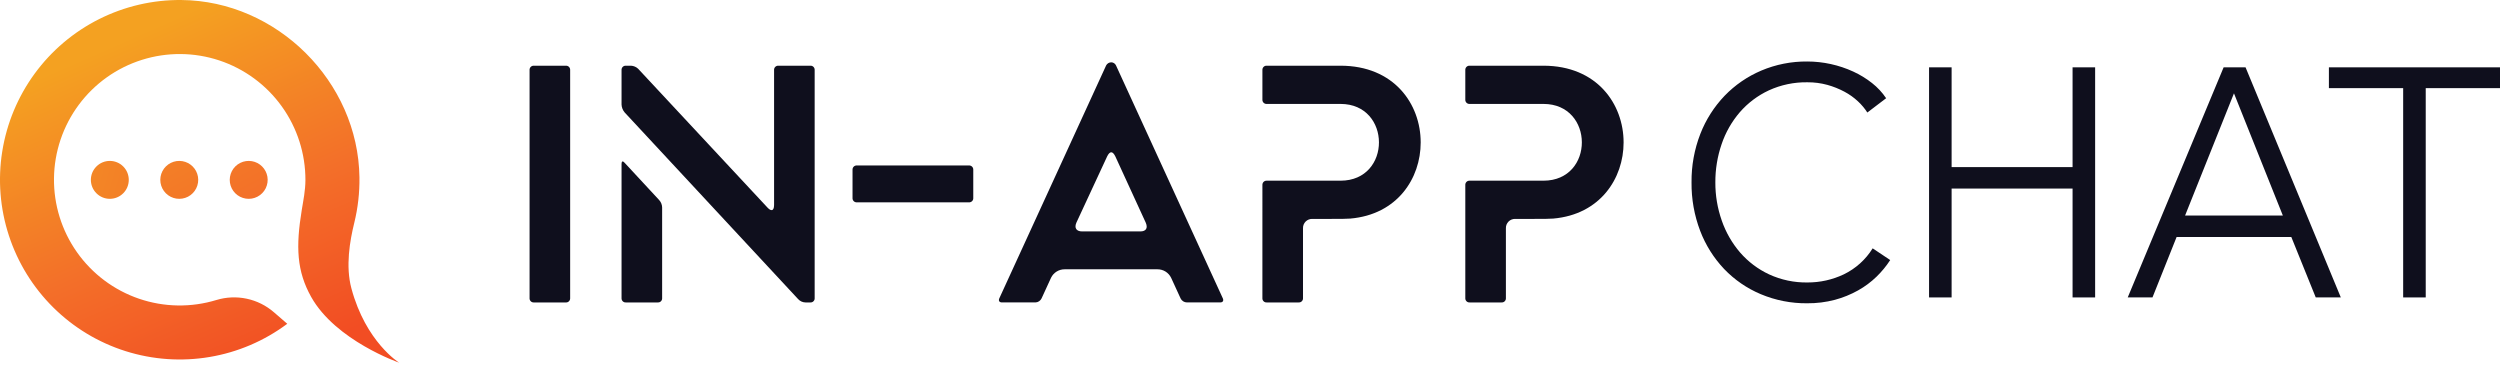 <svg width="244" height="36" viewBox="0 0 244 36" fill="none" xmlns="http://www.w3.org/2000/svg">
<path d="M38.957 35.397C38.957 35.397 35.701 33.396 34.293 28.132C33.721 25.989 34.136 23.538 34.577 21.747C34.933 20.295 35.103 18.802 35.082 17.307C34.959 7.975 27.029 0.082 17.698 0.001C14.913 -0.024 12.163 0.615 9.674 1.864C7.185 3.113 5.03 4.936 3.385 7.184C1.741 9.431 0.655 12.037 0.218 14.787C-0.22 17.537 0.004 20.352 0.87 22.998C1.736 25.645 3.219 28.047 5.198 30.007C7.176 31.967 9.592 33.427 12.247 34.268C14.902 35.108 17.718 35.305 20.464 34.841C23.21 34.378 25.806 33.267 28.037 31.601L26.736 30.477C25.979 29.82 25.067 29.365 24.086 29.155C23.105 28.945 22.088 28.988 21.128 29.278C18.657 30.034 16.01 29.99 13.566 29.154C11.121 28.317 9.003 26.73 7.513 24.619C6.023 22.507 5.238 19.98 5.269 17.396C5.301 14.812 6.147 12.305 7.687 10.23C9.228 8.155 11.383 6.62 13.848 5.843C16.312 5.066 18.959 5.086 21.411 5.901C23.862 6.717 25.994 8.285 27.502 10.384C29.01 12.482 29.817 15.003 29.809 17.586C29.805 18.584 29.609 19.539 29.454 20.482C28.861 24.092 28.961 26.463 30.372 28.982C32.762 33.248 38.957 35.397 38.957 35.397Z" fill="url(#paint0_linear_596_488)"/>
<path d="M12.027 18.863C12.749 18.141 12.749 16.97 12.027 16.247C11.304 15.525 10.133 15.525 9.411 16.247C8.688 16.97 8.688 18.141 9.411 18.863C10.133 19.586 11.304 19.586 12.027 18.863Z" fill="url(#paint1_linear_596_488)"/>
<path d="M19.32 17.242C19.387 17.629 19.328 18.027 19.153 18.379C18.978 18.731 18.696 19.018 18.347 19.199C17.998 19.379 17.601 19.444 17.212 19.384C16.824 19.324 16.465 19.142 16.187 18.864C15.909 18.586 15.727 18.227 15.667 17.839C15.607 17.451 15.672 17.053 15.852 16.704C16.033 16.355 16.32 16.073 16.672 15.898C17.024 15.723 17.422 15.665 17.809 15.731C18.186 15.796 18.534 15.976 18.805 16.247C19.075 16.517 19.255 16.865 19.32 17.242Z" fill="url(#paint2_linear_596_488)"/>
<path d="M26.098 17.242C26.164 17.629 26.106 18.028 25.931 18.38C25.756 18.731 25.473 19.018 25.124 19.199C24.775 19.38 24.378 19.445 23.99 19.384C23.601 19.324 23.242 19.142 22.964 18.864C22.686 18.586 22.504 18.227 22.444 17.839C22.384 17.451 22.449 17.053 22.63 16.704C22.81 16.355 23.097 16.073 23.449 15.898C23.801 15.723 24.2 15.665 24.587 15.731C24.964 15.796 25.311 15.976 25.582 16.247C25.852 16.517 26.033 16.865 26.098 17.242Z" fill="url(#paint3_linear_596_488)"/>
<path d="M52.115 6.413H55.218C55.275 6.408 55.333 6.416 55.387 6.436C55.441 6.456 55.49 6.487 55.531 6.528C55.572 6.569 55.603 6.618 55.623 6.672C55.644 6.726 55.651 6.784 55.647 6.842V29.09C55.651 29.147 55.644 29.205 55.623 29.259C55.603 29.313 55.572 29.363 55.531 29.403C55.49 29.444 55.441 29.476 55.387 29.496C55.333 29.516 55.275 29.523 55.218 29.519H52.115C52.057 29.523 52 29.515 51.946 29.495C51.891 29.476 51.842 29.444 51.801 29.403C51.761 29.363 51.729 29.313 51.709 29.259C51.689 29.205 51.681 29.147 51.686 29.09V6.842C51.681 6.784 51.689 6.727 51.709 6.672C51.729 6.618 51.761 6.569 51.801 6.528C51.842 6.488 51.891 6.456 51.946 6.436C52 6.416 52.057 6.408 52.115 6.413Z" fill="#0F0F1D"/>
<path d="M60.663 6.842C60.659 6.784 60.667 6.726 60.687 6.672C60.707 6.618 60.738 6.569 60.779 6.528C60.82 6.487 60.869 6.456 60.923 6.436C60.977 6.416 61.035 6.408 61.093 6.413H61.588C61.847 6.427 62.092 6.532 62.281 6.71L74.922 20.276C75.088 20.442 75.187 20.507 75.319 20.507C75.451 20.507 75.55 20.341 75.55 20.012V6.842C75.545 6.784 75.553 6.727 75.573 6.672C75.593 6.618 75.624 6.569 75.665 6.528C75.706 6.488 75.755 6.456 75.809 6.436C75.863 6.416 75.921 6.408 75.979 6.413H79.082C79.139 6.408 79.197 6.416 79.251 6.436C79.305 6.456 79.355 6.487 79.395 6.528C79.436 6.569 79.468 6.618 79.488 6.672C79.507 6.727 79.516 6.784 79.511 6.842V29.09C79.516 29.147 79.507 29.205 79.488 29.259C79.468 29.313 79.436 29.363 79.395 29.403C79.355 29.444 79.305 29.476 79.251 29.496C79.197 29.515 79.139 29.523 79.082 29.519H78.619C78.482 29.517 78.347 29.486 78.222 29.429C78.097 29.372 77.985 29.29 77.893 29.188L60.961 10.968C60.781 10.754 60.677 10.487 60.663 10.209V6.842ZM60.663 15.985C60.663 15.721 60.796 15.688 60.961 15.886L64.327 19.517C64.511 19.715 64.617 19.974 64.624 20.244V29.089C64.629 29.147 64.621 29.204 64.601 29.259C64.581 29.313 64.549 29.362 64.509 29.403C64.468 29.444 64.419 29.475 64.365 29.495C64.31 29.515 64.253 29.523 64.195 29.518H61.093C61.035 29.523 60.977 29.515 60.923 29.495C60.869 29.475 60.82 29.444 60.779 29.403C60.738 29.362 60.707 29.313 60.687 29.259C60.667 29.204 60.659 29.147 60.663 29.089V15.985Z" fill="#0F0F1D"/>
<path d="M83.636 16.15H94.562C94.619 16.145 94.677 16.153 94.731 16.173C94.785 16.193 94.834 16.225 94.875 16.265C94.916 16.306 94.947 16.355 94.967 16.409C94.987 16.463 94.995 16.521 94.991 16.579V19.319C94.996 19.376 94.988 19.434 94.968 19.488C94.948 19.542 94.916 19.591 94.876 19.632C94.835 19.673 94.785 19.704 94.731 19.724C94.677 19.744 94.619 19.752 94.562 19.748H83.636C83.579 19.752 83.521 19.744 83.467 19.724C83.413 19.705 83.363 19.673 83.323 19.632C83.282 19.592 83.25 19.542 83.23 19.488C83.21 19.434 83.203 19.376 83.207 19.319V16.579C83.203 16.521 83.211 16.463 83.231 16.409C83.251 16.355 83.282 16.306 83.323 16.265C83.364 16.224 83.413 16.193 83.467 16.173C83.521 16.153 83.579 16.145 83.636 16.15Z" fill="#0F0F1D"/>
<path d="M97.531 29.122L107.962 6.38C108.01 6.291 108.081 6.216 108.169 6.163C108.256 6.111 108.355 6.083 108.457 6.082C108.554 6.083 108.649 6.112 108.731 6.165C108.812 6.217 108.878 6.292 108.919 6.38L119.349 29.122C119.449 29.353 119.349 29.517 119.086 29.517H115.851C115.72 29.517 115.591 29.48 115.48 29.41C115.369 29.34 115.28 29.24 115.224 29.122L114.3 27.108C114.179 26.861 113.991 26.652 113.758 26.506C113.524 26.36 113.255 26.283 112.979 26.283H103.902C103.627 26.283 103.357 26.36 103.124 26.506C102.89 26.652 102.702 26.861 102.582 27.108L101.658 29.122C101.604 29.235 101.52 29.332 101.416 29.402C101.311 29.472 101.189 29.512 101.064 29.517H97.796C97.531 29.517 97.433 29.353 97.531 29.122ZM105.619 22.587H111.295C111.857 22.587 112.055 22.256 111.823 21.728L108.853 15.259C108.721 14.994 108.589 14.862 108.457 14.862C108.325 14.862 108.193 14.995 108.061 15.259L105.057 21.728C104.826 22.256 105.057 22.587 105.619 22.587Z" fill="#0F0F1D"/>
<path d="M123.211 18.065C123.207 18.007 123.215 17.949 123.235 17.895C123.254 17.841 123.286 17.792 123.327 17.751C123.368 17.71 123.417 17.679 123.471 17.659C123.525 17.639 123.583 17.631 123.64 17.635H130.836C135.853 17.635 135.82 10.143 130.836 10.143H123.64C123.583 10.148 123.525 10.14 123.471 10.12C123.417 10.1 123.368 10.069 123.327 10.028C123.286 9.987 123.255 9.938 123.235 9.884C123.215 9.83 123.207 9.772 123.211 9.715V6.842C123.207 6.784 123.215 6.727 123.234 6.672C123.254 6.618 123.286 6.569 123.327 6.528C123.368 6.487 123.417 6.456 123.471 6.436C123.525 6.416 123.583 6.408 123.64 6.413H130.836C136.052 6.413 138.659 10.143 138.659 13.906C138.659 17.404 136.381 20.936 131.793 21.333C131.398 21.365 130.836 21.365 129.912 21.365H128.097C127.974 21.359 127.851 21.38 127.736 21.424C127.621 21.468 127.517 21.536 127.43 21.623C127.343 21.71 127.276 21.815 127.231 21.929C127.187 22.044 127.167 22.167 127.173 22.29V29.089C127.177 29.147 127.169 29.204 127.149 29.259C127.129 29.313 127.098 29.362 127.057 29.403C127.016 29.443 126.967 29.475 126.913 29.495C126.859 29.515 126.801 29.523 126.744 29.518H123.639C123.582 29.523 123.524 29.515 123.47 29.495C123.416 29.475 123.366 29.444 123.326 29.403C123.285 29.362 123.253 29.313 123.233 29.259C123.213 29.204 123.206 29.147 123.21 29.089L123.211 18.065Z" fill="#0F0F1D"/>
<path d="M143.014 18.065C143.01 18.007 143.018 17.949 143.038 17.895C143.058 17.841 143.089 17.792 143.13 17.751C143.171 17.71 143.22 17.679 143.274 17.659C143.328 17.639 143.386 17.631 143.444 17.635H150.64C155.656 17.635 155.623 10.143 150.64 10.143H143.444C143.386 10.148 143.328 10.14 143.274 10.12C143.22 10.1 143.171 10.069 143.13 10.028C143.089 9.987 143.057 9.938 143.037 9.883C143.017 9.829 143.009 9.771 143.014 9.714V6.842C143.01 6.784 143.018 6.727 143.038 6.672C143.058 6.618 143.089 6.569 143.13 6.528C143.171 6.488 143.22 6.456 143.274 6.436C143.328 6.416 143.386 6.408 143.444 6.413H150.64C155.855 6.413 158.463 10.143 158.463 13.906C158.463 17.404 156.184 20.936 151.597 21.333C151.201 21.365 150.64 21.365 149.716 21.365H147.9C147.777 21.359 147.654 21.38 147.539 21.424C147.425 21.468 147.32 21.536 147.233 21.623C147.147 21.71 147.079 21.815 147.034 21.929C146.99 22.044 146.97 22.167 146.976 22.29V29.089C146.98 29.147 146.972 29.204 146.952 29.259C146.932 29.313 146.901 29.362 146.86 29.403C146.82 29.443 146.77 29.475 146.716 29.495C146.662 29.515 146.604 29.523 146.547 29.518H143.445C143.387 29.523 143.329 29.515 143.275 29.495C143.221 29.475 143.171 29.444 143.13 29.403C143.089 29.362 143.058 29.313 143.038 29.259C143.018 29.204 143.009 29.147 143.014 29.089V18.065Z" fill="#0F0F1D"/>
<path d="M184.484 25.382C184.103 25.969 183.657 26.512 183.154 27C182.613 27.524 182.006 27.976 181.349 28.343C180.636 28.742 179.875 29.051 179.086 29.262C178.203 29.495 177.293 29.608 176.379 29.6C174.826 29.615 173.285 29.313 171.853 28.712C170.504 28.146 169.286 27.309 168.274 26.253C167.257 25.177 166.462 23.911 165.935 22.527C165.362 21.018 165.076 19.415 165.094 17.8C165.077 16.185 165.367 14.581 165.95 13.075C166.488 11.689 167.293 10.423 168.321 9.348C169.336 8.297 170.553 7.461 171.899 6.89C173.316 6.29 174.841 5.988 176.38 6.002C177.931 6.003 179.465 6.338 180.875 6.985C181.529 7.284 182.145 7.661 182.711 8.107C183.244 8.525 183.709 9.024 184.087 9.586L182.252 10.982C181.997 10.586 181.694 10.224 181.35 9.903C180.951 9.528 180.503 9.208 180.019 8.951C179.49 8.669 178.931 8.445 178.353 8.285C177.72 8.112 177.066 8.027 176.41 8.031C175.108 8.009 173.817 8.279 172.633 8.822C171.551 9.327 170.587 10.053 169.804 10.954C169.018 11.869 168.416 12.927 168.029 14.07C167.618 15.27 167.412 16.53 167.418 17.799C167.412 19.07 167.624 20.332 168.045 21.531C168.44 22.672 169.047 23.729 169.834 24.645C170.618 25.547 171.582 26.274 172.664 26.779C173.838 27.32 175.118 27.589 176.41 27.569C177.637 27.573 178.849 27.302 179.957 26.776C181.117 26.214 182.093 25.334 182.772 24.238L184.484 25.382Z" fill="#0F0F1D"/>
<path d="M188.276 6.572H190.477V16.309H202.283V6.572H204.485V29.029H202.283V18.403H190.477V29.029H188.276V6.572Z" fill="#0F0F1D"/>
<path d="M210.082 29.029H207.666L217.026 6.572H219.166L228.464 29.029H226.017L223.631 23.128H212.438L210.082 29.029ZM213.264 21.035H222.806L218.035 9.109L213.264 21.035Z" fill="#0F0F1D"/>
<path d="M236.751 29.029H234.549V8.602H227.301V6.572H244V8.602H236.751V29.029Z" fill="#0F0F1D"/>
<defs>
<linearGradient id="paint0_linear_596_488" x1="10.596" y1="4.602" x2="24.801" y2="36.856" gradientUnits="userSpaceOnUse">
<stop stop-color="#F4A121"/>
<stop offset="0.552" stop-color="#F36F29"/>
<stop offset="0.988" stop-color="#F24D23"/>
</linearGradient>
<linearGradient id="paint1_linear_596_488" x1="-4.963" y1="12.788" x2="42.25" y2="27.141" gradientUnits="userSpaceOnUse">
<stop stop-color="#F4A121"/>
<stop offset="0.552" stop-color="#F36F29"/>
<stop offset="0.988" stop-color="#F24D23"/>
</linearGradient>
<linearGradient id="paint2_linear_596_488" x1="7.75" y1="-0.709" x2="30.992" y2="42.845" gradientUnits="userSpaceOnUse">
<stop stop-color="#F4A121"/>
<stop offset="0.552" stop-color="#F36F29"/>
<stop offset="0.988" stop-color="#F24D23"/>
</linearGradient>
<linearGradient id="paint3_linear_596_488" x1="12.497" y1="-4.509" x2="35.746" y2="39.05" gradientUnits="userSpaceOnUse">
<stop stop-color="#F4A121"/>
<stop offset="0.552" stop-color="#F36F29"/>
<stop offset="0.988" stop-color="#F24D23"/>
</linearGradient>
</defs>
</svg>